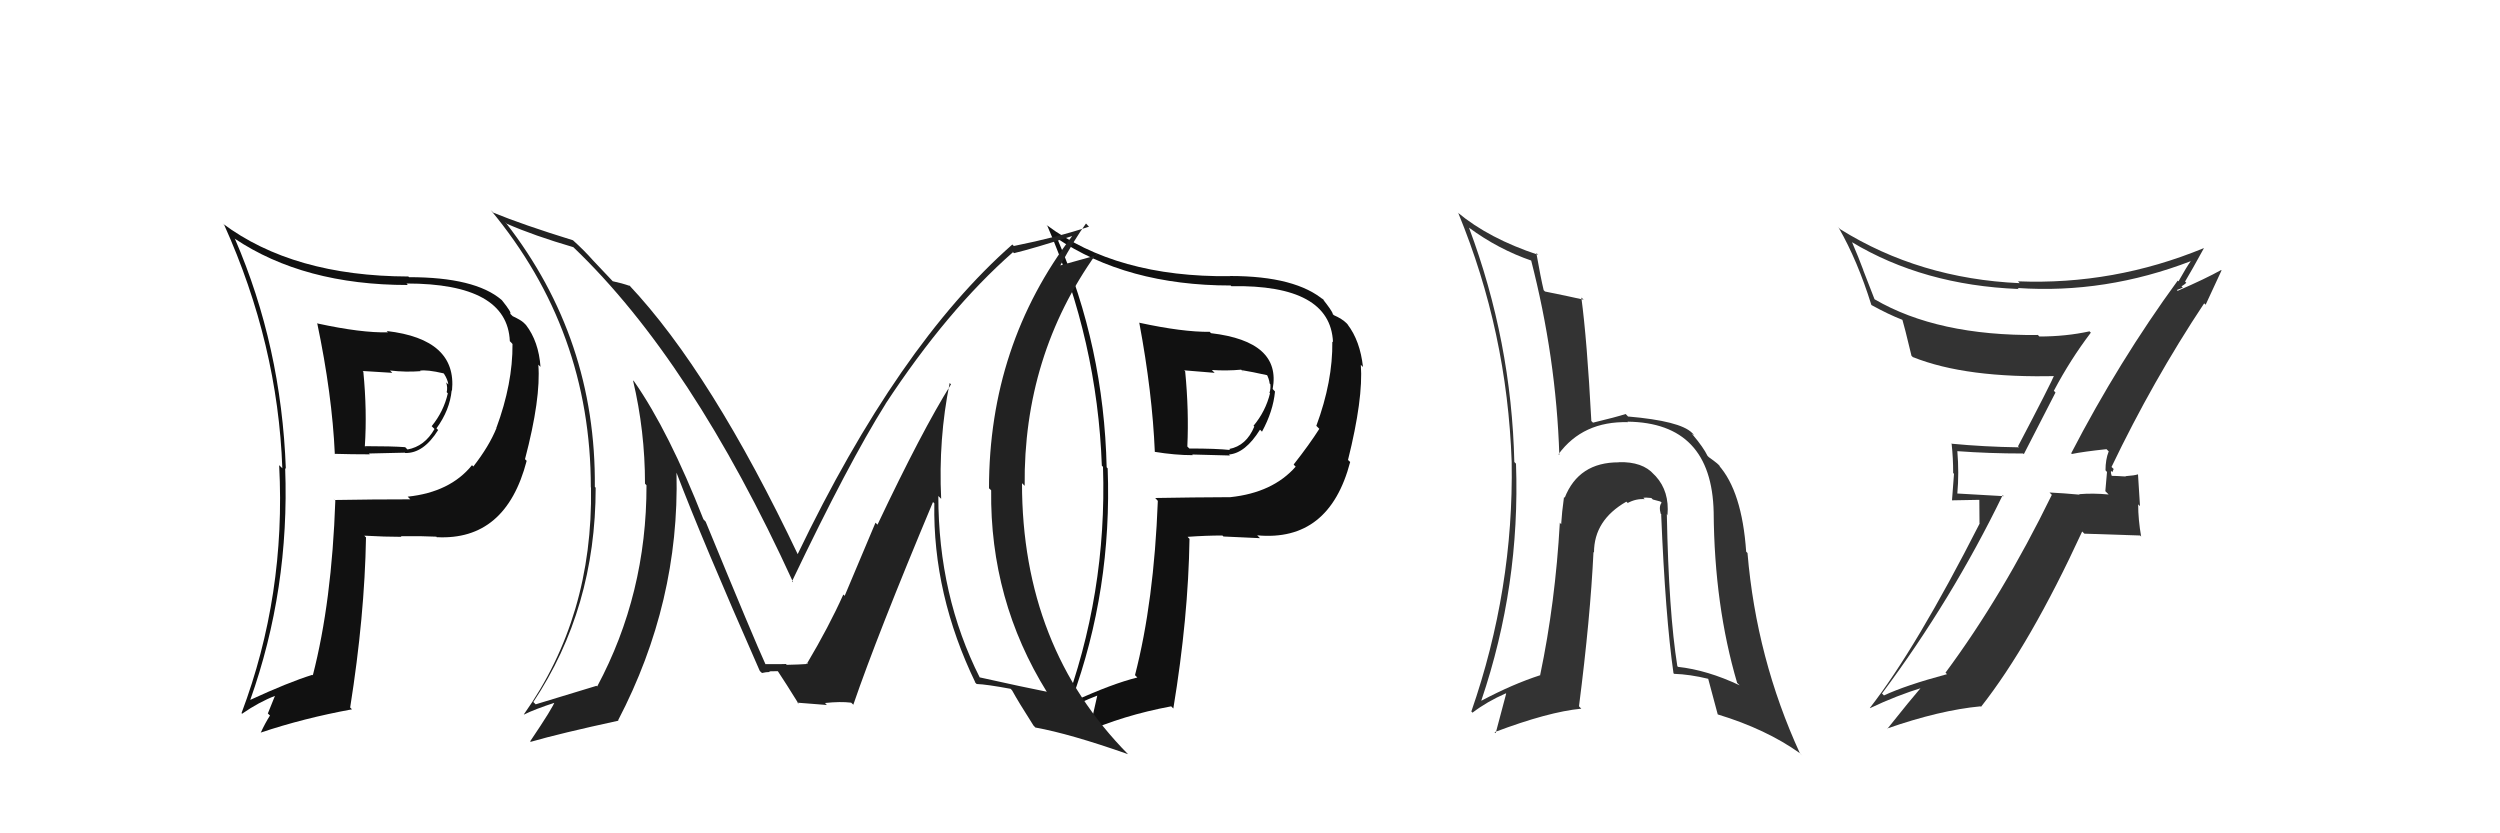 <svg xmlns="http://www.w3.org/2000/svg" width="150" height="50" viewBox="0,0,150,50"><path fill="#333" d="M124.23 27.15L124.28 27.20L124.31 27.24Q124.98 27.10 126.39 26.95L126.53 27.09L126.52 27.09Q126.33 27.57 126.33 28.22L126.42 28.32L126.32 29.47L126.52 29.67Q125.59 29.58 124.75 29.65L124.65 29.56L124.78 29.68Q123.81 29.59 122.97 29.55L123.11 29.69L123.11 29.69Q120.15 35.75 116.73 40.36L116.79 40.42L116.82 40.45Q114.33 41.12 113.03 41.73L113.03 41.72L112.92 41.61Q117.11 35.99 120.16 29.71L120.23 29.77L117.43 29.61L117.44 29.61Q117.55 28.39 117.44 27.06L117.49 27.11L117.45 27.07Q119.34 27.21 121.39 27.21L121.43 27.25L123.33 23.55L123.23 23.45Q124.23 21.56 125.45 19.96L125.38 19.89L125.37 19.88Q123.96 20.19 122.36 20.19L122.22 20.04L122.27 20.10Q116.25 20.16 112.48 17.96L112.47 17.95L111.79 16.20L111.80 16.21Q111.51 15.43 111.13 14.55L111.12 14.53L111.10 14.52Q115.40 17.11 121.11 17.34L121.15 17.37L121.06 17.28Q126.33 17.64 131.47 15.66L131.42 15.62L131.46 15.65Q131.20 16.00 130.71 16.88L130.71 16.88L130.66 16.84Q127.13 21.68 124.27 27.20ZM132.37 18.31L132.34 18.28L133.29 16.23L133.27 16.20Q132.34 16.72 130.66 17.45L130.61 17.40L130.97 17.26L130.89 17.18Q131.06 17.08 131.18 16.97L131.07 16.86L131.10 16.90Q131.50 16.23 132.23 14.90L132.25 14.92L132.22 14.89Q126.83 17.11 121.08 16.88L121.10 16.90L121.18 16.99Q115.17 16.72 110.41 13.75L110.26 13.60L110.33 13.68Q111.45 15.63 112.28 18.29L112.17 18.17L112.30 18.31Q113.32 18.87 114.12 19.18L114.13 19.18L114.15 19.21Q114.24 19.48 114.69 21.35L114.83 21.48L114.76 21.42Q117.96 22.71 123.48 22.56L123.38 22.46L123.31 22.39Q123.06 23.01 121.08 26.78L121.08 26.78L121.14 26.84Q119.05 26.81 117.07 26.62L117.08 26.63L117.10 26.65Q117.19 27.50 117.19 28.38L117.24 28.43L117.12 30.02L118.76 29.99L118.77 31.40L118.78 31.41Q114.97 38.90 112.19 42.48L112.19 42.48L112.20 42.49Q113.79 41.73 115.43 41.23L115.37 41.17L115.35 41.15Q114.61 42.01 113.24 43.73L113.28 43.76L113.23 43.71Q116.39 42.61 118.83 42.38L118.85 42.40L118.86 42.41Q121.81 38.66 124.93 31.89L125.06 32.02L128.41 32.13L128.47 32.20Q128.29 31.18 128.29 30.26L128.40 30.37L128.28 28.46L128.28 28.46Q128.08 28.53 127.53 28.57L127.54 28.58L127.55 28.59Q126.92 28.55 126.65 28.55L126.69 28.58L126.75 28.65Q126.63 28.41 126.66 28.25L126.74 28.33L126.82 28.14L126.69 28.02Q129.17 22.84 132.25 18.20Z"/><path fill="#111" d="M18.97 19.32L18.98 19.33L19.03 19.38Q19.93 23.67 20.09 27.25L20.01 27.17L20.07 27.23Q21.12 27.26 22.19 27.26L22.14 27.21L24.29 27.16L24.31 27.18Q25.41 27.21 26.29 25.80L26.22 25.74L26.19 25.70Q26.99 24.60 27.10 23.42L27.11 23.43L27.12 23.44Q27.43 20.35 23.20 19.86L23.32 19.98L23.28 19.94Q21.68 19.98 19.06 19.41ZM20.08 29.99L19.99 29.90L20.12 30.02Q19.91 36.10 18.77 40.52L18.81 40.56L18.74 40.49Q17.32 40.93 15.00 42.00L15.05 42.05L15.01 42.01Q17.38 35.36 17.11 28.09L17.14 28.12L17.15 28.12Q16.88 20.77 14.10 14.34L14.16 14.40L14.07 14.31Q18.23 17.10 24.47 17.10L24.43 17.06L24.39 17.01Q30.44 17.01 30.59 20.47L30.68 20.56L30.75 20.64Q30.77 23.01 29.78 25.68L29.72 25.62L29.79 25.68Q29.35 26.77 28.40 27.99L28.33 27.92L28.32 27.91Q27.01 29.53 24.46 29.80L24.44 29.78L24.62 29.96Q22.34 29.96 20.09 30.00ZM26.13 32.15L26.26 32.28L26.20 32.23Q30.35 32.45 31.60 27.65L31.63 27.68L31.50 27.55Q32.46 23.90 32.30 21.88L32.42 22.00L32.43 22.01Q32.32 20.49 31.56 19.50L31.56 19.50L31.42 19.36Q31.25 19.20 30.76 18.97L30.64 18.85L30.61 18.82Q30.73 18.78 30.12 18.02L30.13 18.03L30.09 17.99Q28.50 16.63 24.54 16.63L24.61 16.70L24.50 16.59Q17.59 16.57 13.36 13.41L13.35 13.40L13.45 13.49Q16.67 20.64 16.94 28.10L16.75 27.91L16.75 27.92Q17.16 35.71 14.49 42.79L14.57 42.86L14.53 42.82Q15.54 42.12 16.53 41.74L16.51 41.72L16.07 42.81L16.20 42.93Q15.90 43.40 15.64 43.97L15.76 44.09L15.63 43.96Q18.22 43.09 21.12 42.56L21.12 42.56L21.01 42.45Q21.88 36.96 21.96 32.24L21.93 32.22L21.86 32.14Q23.10 32.21 24.09 32.21L23.95 32.07L24.05 32.17Q25.38 32.16 26.18 32.20ZM25.13 22.17L25.31 22.35L25.20 22.24Q25.62 22.17 26.61 22.40L26.71 22.49L26.63 22.41Q26.86 22.76 26.90 23.07L26.79 22.96L26.77 22.94Q26.87 23.27 26.80 23.53L26.74 23.47L26.87 23.60Q26.62 24.69 25.90 25.57L25.99 25.66L26.07 25.74Q25.48 26.78 24.45 26.97L24.33 26.85L24.31 26.83Q23.53 26.77 21.89 26.77L22.06 26.94L21.89 26.78Q22.03 24.66 21.80 22.30L21.76 22.26L23.54 22.37L23.40 22.23Q24.35 22.34 25.23 22.27Z"/><path fill="#111" d="M68.44 19.46L68.41 19.43L68.36 19.38Q69.14 23.55 69.29 27.12L69.24 27.07L69.28 27.11Q70.50 27.31 71.57 27.31L71.53 27.27L73.80 27.33L73.74 27.27Q74.72 27.19 75.60 25.78L75.58 25.76L75.72 25.90Q76.39 24.67 76.50 23.49L76.37 23.35L76.36 23.34Q76.89 20.49 72.66 19.99L72.56 19.89L72.59 19.91Q70.97 19.93 68.34 19.36ZM69.40 29.97L69.40 29.98L69.47 30.05Q69.24 36.10 68.10 40.51L68.07 40.48L68.24 40.65Q66.74 41.02 64.42 42.08L64.36 42.03L64.31 41.98Q66.73 35.37 66.46 28.10L66.40 28.04L66.40 28.04Q66.23 20.79 63.45 14.35L63.41 14.32L63.36 14.26Q67.60 17.13 73.84 17.13L73.69 16.98L73.88 17.17Q79.83 17.07 79.98 20.53L80.02 20.57L79.94 20.49Q79.97 22.88 78.98 25.55L79.00 25.57L79.16 25.73Q78.57 26.66 77.62 27.87L77.67 27.93L77.74 28.00Q76.37 29.56 73.82 29.83L73.91 29.92L73.82 29.83Q71.55 29.84 69.31 29.88ZM75.44 32.13L75.53 32.22L75.43 32.12Q79.75 32.52 81.01 27.72L80.86 27.58L80.88 27.60Q81.80 23.91 81.65 21.89L81.78 22.02L81.78 22.03Q81.61 20.45 80.85 19.46L80.92 19.53L80.79 19.39Q80.53 19.13 80.03 18.91L79.95 18.83L79.97 18.84Q79.93 18.65 79.32 17.89L79.30 17.87L79.48 18.05Q77.77 16.56 73.81 16.56L73.78 16.54L73.81 16.57Q67.00 16.65 62.78 13.49L62.69 13.40L62.84 13.55Q65.84 20.47 66.11 27.94L66.21 28.04L66.18 28.01Q66.43 35.65 63.77 42.73L63.78 42.75L63.74 42.70Q64.86 42.11 65.85 41.73L65.84 41.72L65.56 42.96L65.52 42.92Q65.31 43.48 65.05 44.05L65.05 44.05L64.99 43.99Q67.38 42.92 70.27 42.38L70.40 42.51L70.40 42.51Q71.30 37.05 71.37 32.33L71.28 32.24L71.26 32.21Q72.36 32.13 73.35 32.13L73.29 32.08L73.41 32.19Q74.80 32.25 75.60 32.29ZM74.61 22.32L74.58 22.28L74.51 22.21Q75.08 22.30 76.07 22.52L76.09 22.54L75.99 22.44Q76.14 22.71 76.18 23.01L76.09 22.93L76.22 23.05Q76.25 23.31 76.17 23.57L76.14 23.54L76.20 23.60Q75.94 24.67 75.21 25.55L75.32 25.65L75.26 25.59Q74.78 26.75 73.75 26.94L73.66 26.85L73.81 27.00Q72.99 26.91 71.36 26.91L71.30 26.85L71.24 26.79Q71.34 24.64 71.11 22.28L71.05 22.22L72.88 22.37L72.71 22.20Q73.60 22.26 74.47 22.18Z"/><path fill="#333" d="M100.12 30.97L99.97 30.82L100.05 30.89Q100.17 29.49 99.35 28.58L99.36 28.59L99.24 28.47Q98.56 27.69 97.12 27.73L97.13 27.74L97.13 27.74Q94.72 27.73 93.88 29.87L93.90 29.89L93.84 29.82Q93.71 30.76 93.67 31.45L93.62 31.40L93.59 31.36Q93.32 36.16 92.41 40.50L92.44 40.53L92.42 40.51Q90.75 41.05 88.89 42.04L88.81 41.97L88.88 42.03Q91.22 35.13 90.96 27.82L90.96 27.82L90.86 27.72Q90.69 20.47 88.14 13.66L88.15 13.67L88.14 13.66Q89.90 14.96 91.92 15.65L91.95 15.68L91.86 15.59Q93.37 21.44 93.56 27.30L93.58 27.32L93.51 27.25Q94.98 25.26 97.68 25.33L97.69 25.34L97.65 25.30Q102.70 25.36 102.82 30.73L102.82 30.73L102.82 30.74Q102.86 36.33 104.23 40.98L104.28 41.02L104.38 41.12Q102.43 40.20 100.67 40.01L100.79 40.12L100.64 39.97Q100.12 36.71 100.01 30.85ZM100.45 40.44L100.39 40.37L100.45 40.43Q101.39 40.46 102.50 40.73L102.44 40.67L102.49 40.72Q102.53 40.87 103.06 42.85L103.08 42.88L103.08 42.87Q105.97 43.75 107.99 45.19L108.17 45.37L108.00 45.21Q105.38 39.50 104.85 33.18L104.92 33.25L104.77 33.10Q104.52 29.47 103.11 27.90L103.20 27.99L103.21 28.00Q103.18 27.89 102.53 27.43L102.38 27.28L102.45 27.35Q102.21 26.85 101.57 26.09L101.50 26.02L101.66 26.11L101.52 25.97Q100.81 25.26 97.69 24.99L97.70 25.01L97.54 24.84Q96.99 25.02 95.58 25.36L95.46 25.24L95.48 25.25Q95.22 20.36 94.88 17.85L95.00 17.96L95.02 17.98Q94.18 17.79 92.70 17.49L92.75 17.54L92.62 17.41Q92.44 16.66 92.18 15.18L92.17 15.17L92.29 15.29Q89.33 14.31 87.46 12.75L87.37 12.66L87.50 12.79Q90.43 19.91 90.70 27.71L90.58 27.59L90.70 27.71Q90.83 35.35 88.28 42.69L88.40 42.81L88.35 42.76Q89.21 42.10 90.35 41.60L90.37 41.62L89.74 43.99L89.67 43.93Q92.90 42.71 94.88 42.52L94.76 42.40L94.74 42.37Q95.42 37.07 95.61 33.11L95.50 33.01L95.64 33.15Q95.64 31.21 97.58 30.10L97.69 30.20L97.66 30.18Q98.16 29.91 98.69 29.95L98.71 29.98L98.60 29.87Q98.73 29.84 99.08 29.88L99.17 29.97L99.62 30.09L99.70 30.16Q99.52 30.37 99.64 30.82L99.75 30.94L99.67 30.86Q99.92 36.97 100.41 40.40Z"/><path fill="#222" d="M57.12 23.12L56.97 22.97L57.06 23.06Q55.32 25.84 52.65 31.48L52.53 31.36L50.68 35.75L50.60 35.67Q49.74 37.59 48.41 39.83L48.37 39.79L48.36 39.79Q48.88 39.85 47.20 39.89L47.16 39.84L47.16 39.84Q47.17 39.85 45.91 39.85L45.86 39.80L45.94 39.88Q45.28 38.45 42.34 31.30L42.19 31.14L42.21 31.17Q40.14 25.89 38.05 22.89L38.02 22.86L37.98 22.82Q38.70 25.86 38.70 29.02L38.84 29.17L38.79 29.11Q38.80 35.64 35.83 41.19L35.88 41.24L35.79 41.15Q34.50 41.54 32.14 42.26L32.10 42.22L32.00 42.12Q35.74 36.50 35.74 29.27L35.73 29.25L35.69 29.21Q35.77 20.34 30.36 13.38L30.30 13.31L30.42 13.43Q32.04 14.14 34.40 14.83L34.28 14.71L34.41 14.84Q41.50 21.62 47.59 34.94L47.52 34.88L47.52 34.88Q50.92 27.76 53.12 24.26L53.14 24.28L53.12 24.25Q56.83 18.60 60.78 15.13L60.66 15.00L60.84 15.19Q62.04 14.90 64.40 14.14L64.40 14.15L64.37 14.11Q59.34 20.70 59.34 29.30L59.39 29.34L59.47 29.42Q59.39 36.01 62.82 41.53L62.72 41.43L62.79 41.50Q61.51 41.25 58.77 40.64L58.68 40.56L58.79 40.66Q56.30 35.73 56.30 29.76L56.33 29.79L56.47 29.93Q56.30 26.33 56.98 22.98ZM58.45 40.89L58.58 41.02L58.60 41.04Q59.19 41.06 60.64 41.33L60.65 41.34L60.73 41.43Q61.07 42.06 62.02 43.55L62.03 43.55L62.12 43.65Q64.21 44.03 67.68 45.25L67.65 45.22L67.70 45.27Q61.32 38.82 61.32 28.99L61.37 29.04L61.48 29.15Q61.40 21.35 65.78 15.22L65.86 15.30L63.60 15.93L63.61 15.94Q64.51 14.29 65.16 13.41L65.27 13.53L65.34 13.60Q63.46 14.23 60.83 14.76L60.80 14.73L60.74 14.67Q53.89 20.69 47.84 33.29L47.90 33.35L47.92 33.37Q42.68 22.34 37.73 17.09L37.84 17.19L37.80 17.16Q37.32 16.99 36.75 16.87L36.94 17.06L35.55 15.59L35.57 15.61Q35.04 15.01 34.36 14.40L34.38 14.42L34.36 14.41Q31.38 13.49 29.60 12.76L29.49 12.65L29.44 12.60Q35.45 19.83 35.45 29.24L35.45 29.24L35.46 29.25Q35.59 36.99 31.44 42.85L31.42 42.84L31.45 42.87Q32.06 42.56 33.35 42.14L33.43 42.21L33.29 42.08Q33.22 42.39 31.81 44.48L31.79 44.46L31.84 44.51Q33.61 44.00 37.11 43.24L37.07 43.19L37.09 43.21Q40.78 36.13 40.59 28.37L40.60 28.37L40.59 28.36Q42.11 32.36 45.58 40.24L45.62 40.29L45.72 40.38Q45.96 40.32 46.19 40.32L46.15 40.28L46.67 40.27L46.67 40.27Q47.13 40.96 47.93 42.25L47.88 42.20L47.84 42.16Q49.62 42.30 49.62 42.30L49.62 42.31L49.50 42.18Q50.43 42.08 51.07 42.16L51.25 42.33L51.20 42.28Q52.63 38.11 55.98 30.12L56.06 30.20L56.06 30.20Q55.96 35.66 58.54 40.99Z"/></svg>